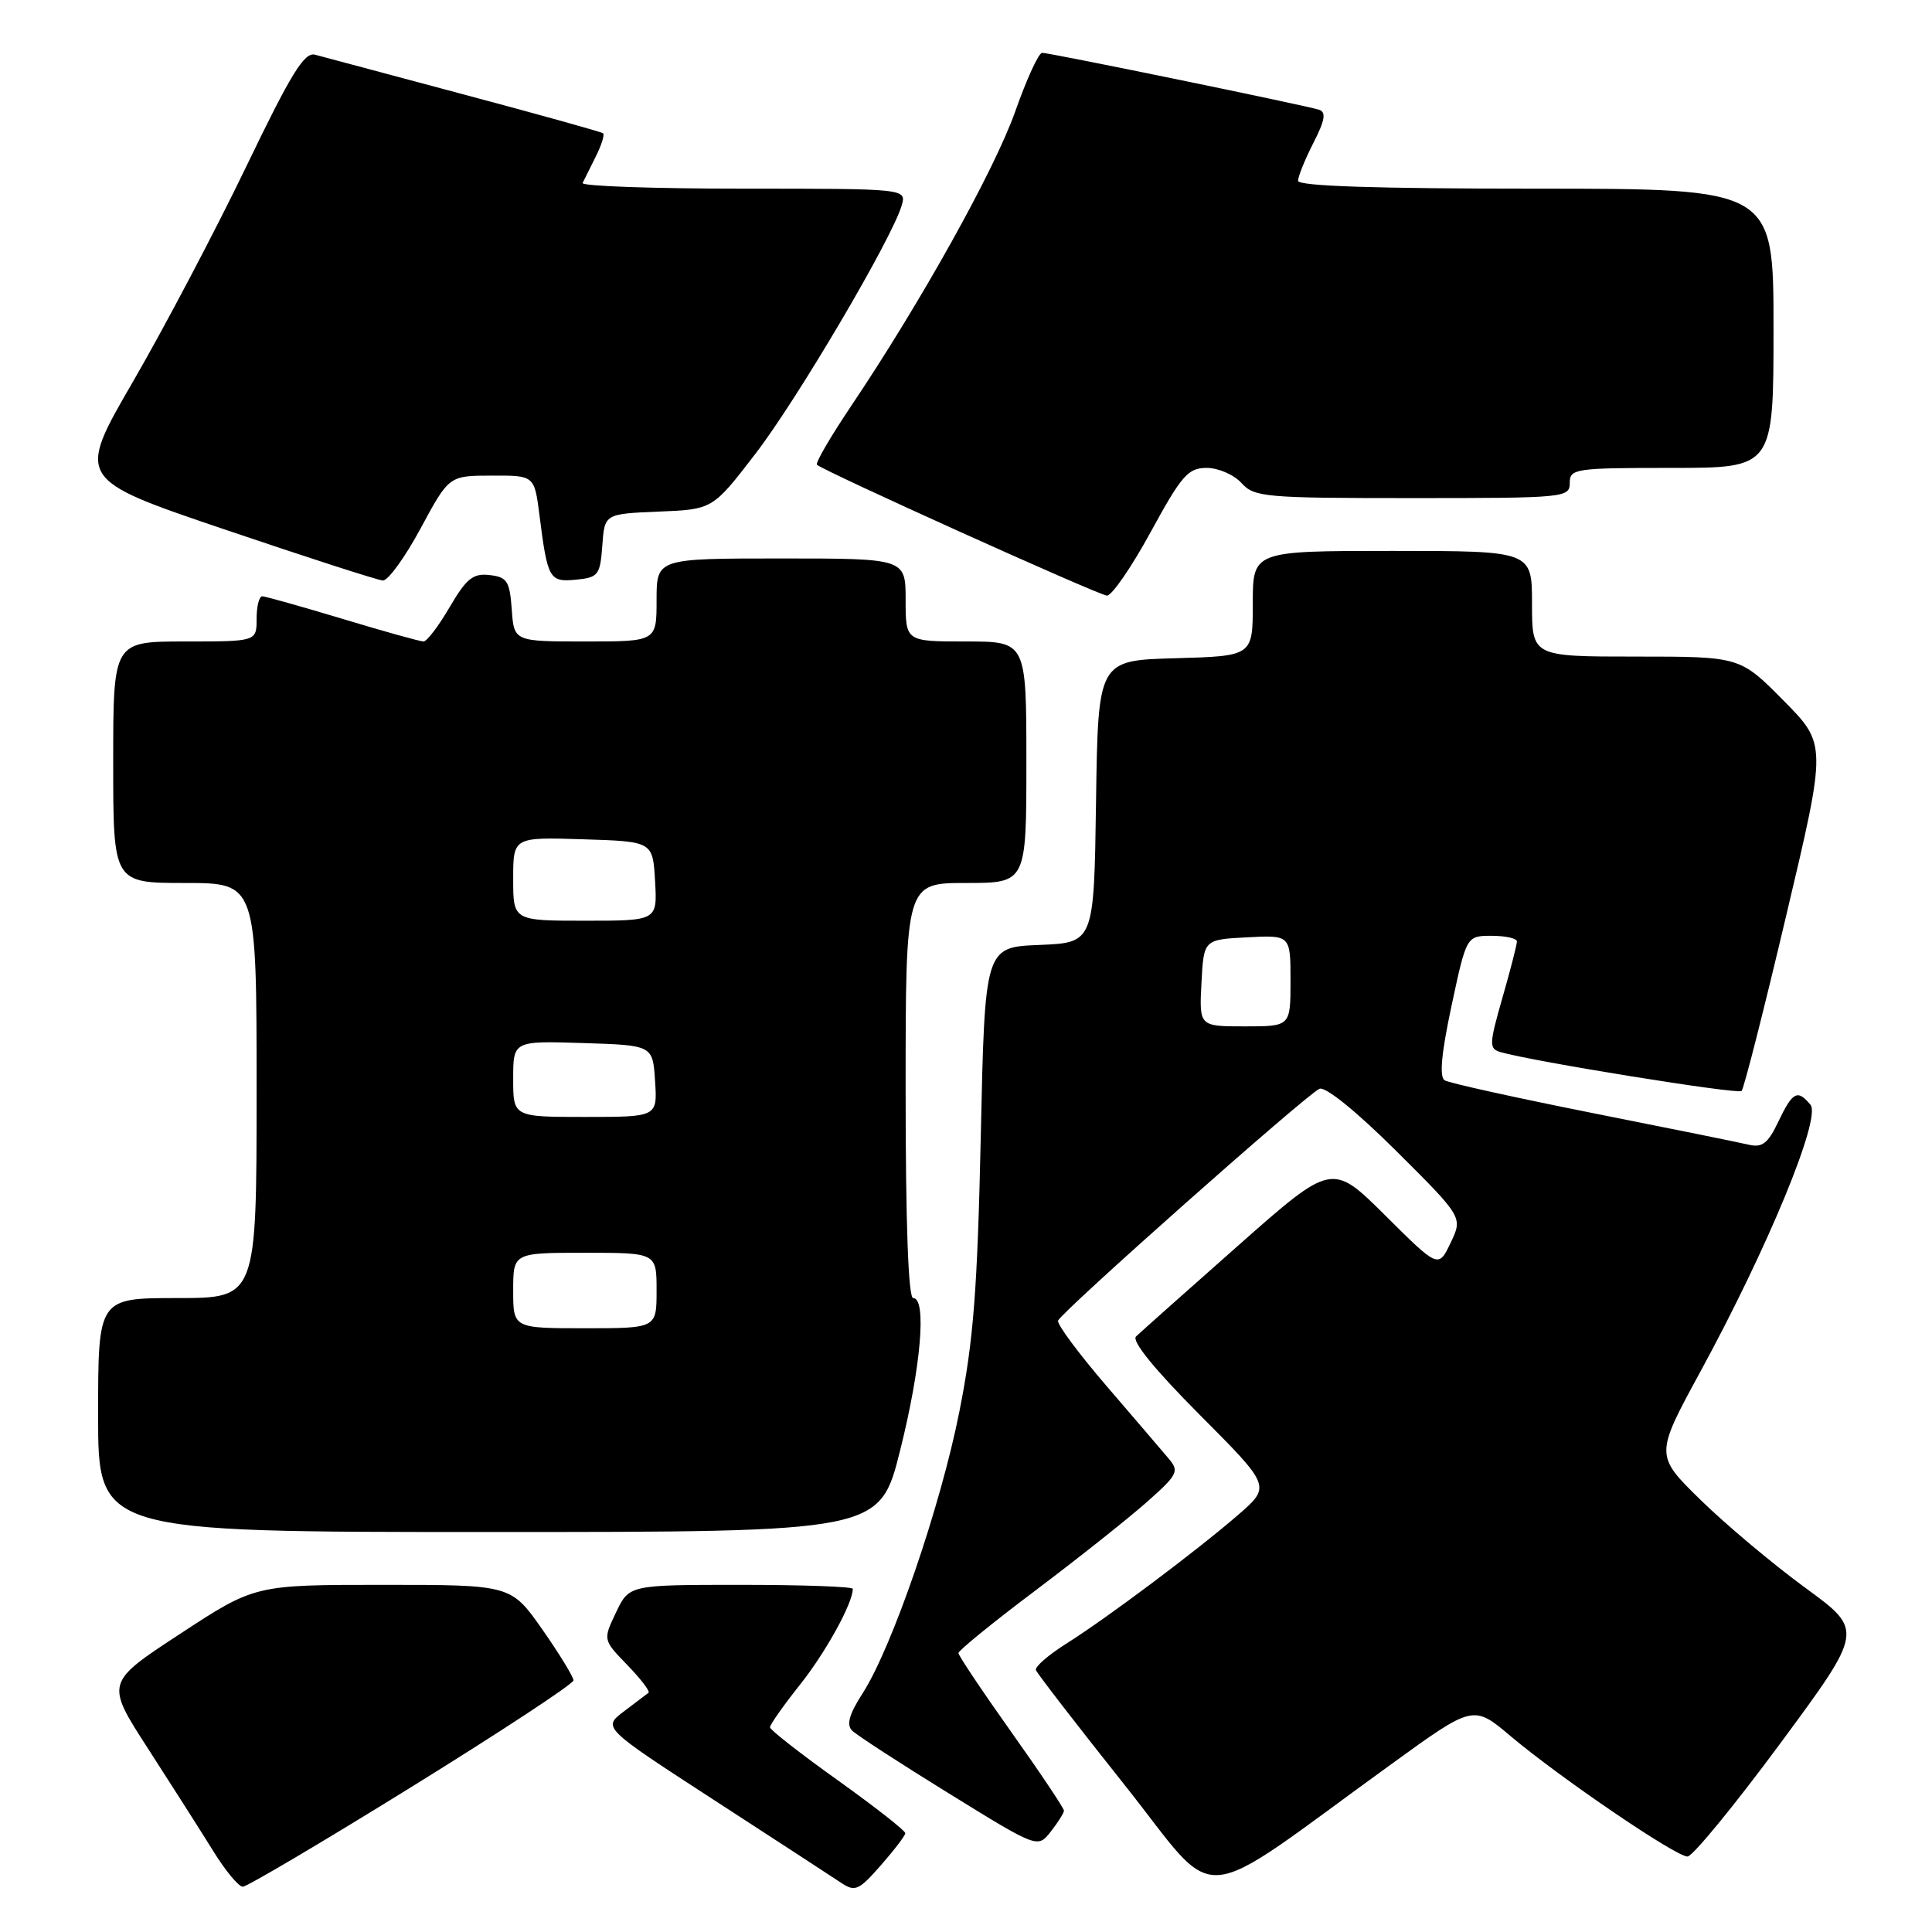 <?xml version="1.0" encoding="UTF-8" standalone="no"?>
<!DOCTYPE svg PUBLIC "-//W3C//DTD SVG 1.1//EN" "http://www.w3.org/Graphics/SVG/1.1/DTD/svg11.dtd" >
<svg xmlns="http://www.w3.org/2000/svg" xmlns:xlink="http://www.w3.org/1999/xlink" version="1.1" viewBox="0 0 256 256">
 <g >
 <path fill="currentColor"
d=" M 119.96 242.91 C 119.98 242.59 115.96 239.44 111.03 235.91 C 106.09 232.39 102.04 229.22 102.03 228.88 C 102.01 228.54 103.81 225.99 106.01 223.22 C 109.41 218.95 113.00 212.44 113.00 210.53 C 113.00 210.24 106.33 210.00 98.19 210.00 C 83.37 210.00 83.37 210.00 81.63 213.65 C 79.89 217.29 79.89 217.29 83.13 220.63 C 84.91 222.47 86.17 224.12 85.93 224.30 C 85.69 224.48 84.23 225.59 82.67 226.77 C 79.83 228.92 79.83 228.92 94.67 238.55 C 102.83 243.84 110.40 248.78 111.50 249.51 C 113.30 250.71 113.82 250.47 116.71 247.17 C 118.48 245.15 119.94 243.24 119.96 242.91 Z  M 184.37 233.75 C 195.23 225.88 195.23 225.88 200.19 230.07 C 206.72 235.57 222.04 246.00 223.60 246.00 C 224.27 246.00 229.80 239.26 235.89 231.02 C 246.95 216.04 246.95 216.04 239.22 210.40 C 234.98 207.30 228.75 202.08 225.39 198.80 C 219.28 192.83 219.28 192.83 225.32 181.73 C 234.25 165.33 241.35 148.13 239.90 146.39 C 238.18 144.31 237.54 144.65 235.65 148.60 C 234.27 151.51 233.51 152.10 231.72 151.68 C 230.50 151.39 221.18 149.50 211.00 147.48 C 200.82 145.45 192.02 143.51 191.43 143.15 C 190.70 142.70 190.98 139.62 192.34 133.25 C 194.32 124.00 194.32 124.00 197.66 124.00 C 199.50 124.00 201.00 124.34 201.00 124.75 C 201.00 125.17 200.14 128.52 199.08 132.21 C 197.31 138.41 197.29 138.95 198.83 139.41 C 203.05 140.64 230.29 145.04 230.77 144.56 C 231.07 144.27 233.73 133.81 236.68 121.32 C 242.06 98.62 242.06 98.62 236.31 92.81 C 230.56 87.00 230.56 87.00 216.78 87.00 C 203.00 87.00 203.00 87.00 203.00 80.00 C 203.00 73.00 203.00 73.00 184.50 73.00 C 166.00 73.00 166.00 73.00 166.00 79.97 C 166.00 86.93 166.00 86.93 155.75 87.22 C 145.50 87.50 145.50 87.50 145.23 106.21 C 144.96 124.91 144.96 124.91 137.73 125.21 C 130.50 125.50 130.50 125.50 129.96 150.50 C 129.51 170.93 129.00 177.60 127.13 187.00 C 124.64 199.59 118.22 218.28 114.31 224.36 C 112.52 227.14 112.13 228.53 112.91 229.31 C 113.51 229.91 119.28 233.66 125.75 237.65 C 137.50 244.91 137.50 244.91 139.23 242.70 C 140.18 241.49 140.97 240.24 140.98 239.93 C 140.99 239.61 137.85 234.92 134.00 229.50 C 130.15 224.08 127.00 219.37 127.00 219.04 C 127.00 218.70 131.61 214.95 137.25 210.71 C 142.89 206.46 149.50 201.21 151.95 199.04 C 156.05 195.41 156.28 194.96 154.88 193.30 C 154.05 192.31 150.33 187.97 146.63 183.66 C 142.92 179.34 140.03 175.45 140.20 174.99 C 140.62 173.84 173.21 144.93 174.84 144.27 C 175.63 143.94 179.76 147.29 185.00 152.50 C 193.83 161.29 193.83 161.29 192.22 164.67 C 190.60 168.06 190.60 168.06 183.55 161.05 C 176.50 154.05 176.50 154.05 164.00 165.10 C 157.12 171.18 151.07 176.57 150.53 177.09 C 149.92 177.69 153.01 181.49 158.99 187.49 C 168.41 196.95 168.41 196.95 164.06 200.73 C 158.48 205.55 146.79 214.32 141.28 217.80 C 138.93 219.28 137.12 220.85 137.26 221.29 C 137.41 221.72 142.68 228.55 148.98 236.47 C 161.91 252.73 157.68 253.06 184.37 233.75 Z  M 54.57 236.75 C 66.34 229.46 75.98 223.12 75.99 222.66 C 75.99 222.20 74.13 219.16 71.86 215.91 C 67.71 210.00 67.71 210.00 50.74 210.00 C 33.77 210.00 33.77 210.00 23.87 216.49 C 13.97 222.97 13.97 222.97 19.64 231.74 C 22.75 236.56 26.62 242.64 28.24 245.25 C 29.85 247.86 31.62 250.00 32.17 250.00 C 32.72 250.00 42.80 244.04 54.57 236.75 Z  M 119.28 192.15 C 122.04 181.15 122.82 172.00 121.00 172.00 C 120.36 172.00 120.00 162.17 120.00 144.50 C 120.00 117.00 120.00 117.00 128.00 117.00 C 136.00 117.00 136.00 117.00 136.00 101.00 C 136.00 85.00 136.00 85.00 128.00 85.00 C 120.00 85.00 120.00 85.00 120.00 79.50 C 120.00 74.00 120.00 74.00 103.50 74.00 C 87.00 74.00 87.00 74.00 87.00 79.50 C 87.00 85.00 87.00 85.00 77.56 85.00 C 68.11 85.00 68.11 85.00 67.81 80.75 C 67.54 77.00 67.19 76.46 64.88 76.20 C 62.69 75.94 61.81 76.64 59.58 80.45 C 58.12 82.95 56.56 85.00 56.12 85.00 C 55.68 85.00 50.86 83.66 45.41 82.01 C 39.96 80.37 35.16 79.02 34.75 79.01 C 34.34 79.01 34.00 80.35 34.00 82.00 C 34.00 85.00 34.00 85.00 24.50 85.00 C 15.00 85.00 15.00 85.00 15.00 101.00 C 15.00 117.00 15.00 117.00 24.50 117.00 C 34.00 117.00 34.00 117.00 34.00 144.50 C 34.00 172.00 34.00 172.00 23.50 172.00 C 13.00 172.00 13.00 172.00 13.00 187.50 C 13.00 203.00 13.00 203.00 64.78 203.00 C 116.57 203.00 116.57 203.00 119.28 192.15 Z  M 152.47 70.50 C 156.58 62.97 157.42 62.00 159.90 62.00 C 161.43 62.00 163.50 62.90 164.50 64.00 C 166.20 65.88 167.58 66.00 187.15 66.00 C 207.33 66.00 208.00 65.94 208.00 64.00 C 208.00 62.10 208.67 62.00 221.50 62.00 C 235.00 62.00 235.00 62.00 235.00 43.50 C 235.00 25.00 235.00 25.00 203.50 25.00 C 182.36 25.00 172.00 24.66 172.00 23.96 C 172.00 23.39 172.91 21.13 174.03 18.94 C 175.57 15.93 175.75 14.86 174.78 14.54 C 173.02 13.97 139.12 7.00 138.09 7.00 C 137.63 7.00 136.03 10.49 134.53 14.75 C 131.80 22.50 122.04 40.02 112.76 53.83 C 110.05 57.86 108.02 61.35 108.25 61.58 C 109.06 62.39 145.51 78.84 146.67 78.92 C 147.31 78.96 149.92 75.17 152.47 70.50 Z  M 55.73 70.02 C 59.50 63.03 59.50 63.03 65.16 63.02 C 70.81 63.00 70.81 63.00 71.48 68.25 C 72.56 76.75 72.78 77.15 76.34 76.81 C 79.28 76.52 79.52 76.21 79.81 72.29 C 80.11 68.09 80.11 68.09 87.27 67.79 C 94.43 67.50 94.43 67.50 100.08 60.15 C 105.64 52.93 118.17 31.66 119.47 27.25 C 120.13 25.00 120.13 25.00 98.48 25.00 C 86.58 25.00 77.00 24.66 77.20 24.25 C 77.40 23.84 78.19 22.26 78.94 20.75 C 79.70 19.23 80.14 17.84 79.91 17.66 C 79.69 17.48 71.40 15.17 61.50 12.53 C 51.60 9.89 42.71 7.51 41.75 7.25 C 40.33 6.86 38.58 9.71 32.60 22.13 C 28.53 30.58 21.80 43.35 17.66 50.50 C 10.12 63.50 10.12 63.50 29.81 70.17 C 40.64 73.84 50.05 76.88 50.73 76.92 C 51.41 76.96 53.66 73.86 55.73 70.02 Z  M 159.20 130.25 C 159.50 124.50 159.50 124.50 165.25 124.20 C 171.00 123.90 171.00 123.90 171.00 129.95 C 171.00 136.00 171.00 136.00 164.95 136.00 C 158.90 136.00 158.90 136.00 159.20 130.25 Z  M 68.00 171.00 C 68.00 166.00 68.00 166.00 77.50 166.00 C 87.00 166.00 87.00 166.00 87.00 171.00 C 87.00 176.00 87.00 176.00 77.50 176.00 C 68.00 176.00 68.00 176.00 68.00 171.00 Z  M 68.00 142.96 C 68.00 137.92 68.00 137.92 77.25 138.21 C 86.50 138.50 86.50 138.50 86.80 143.25 C 87.11 148.00 87.11 148.00 77.55 148.00 C 68.00 148.00 68.00 148.00 68.00 142.96 Z  M 68.00 116.46 C 68.00 110.92 68.00 110.92 77.25 111.21 C 86.50 111.50 86.50 111.50 86.80 116.75 C 87.10 122.00 87.10 122.00 77.55 122.00 C 68.00 122.00 68.00 122.00 68.00 116.46 Z "/>
</g>
</svg>